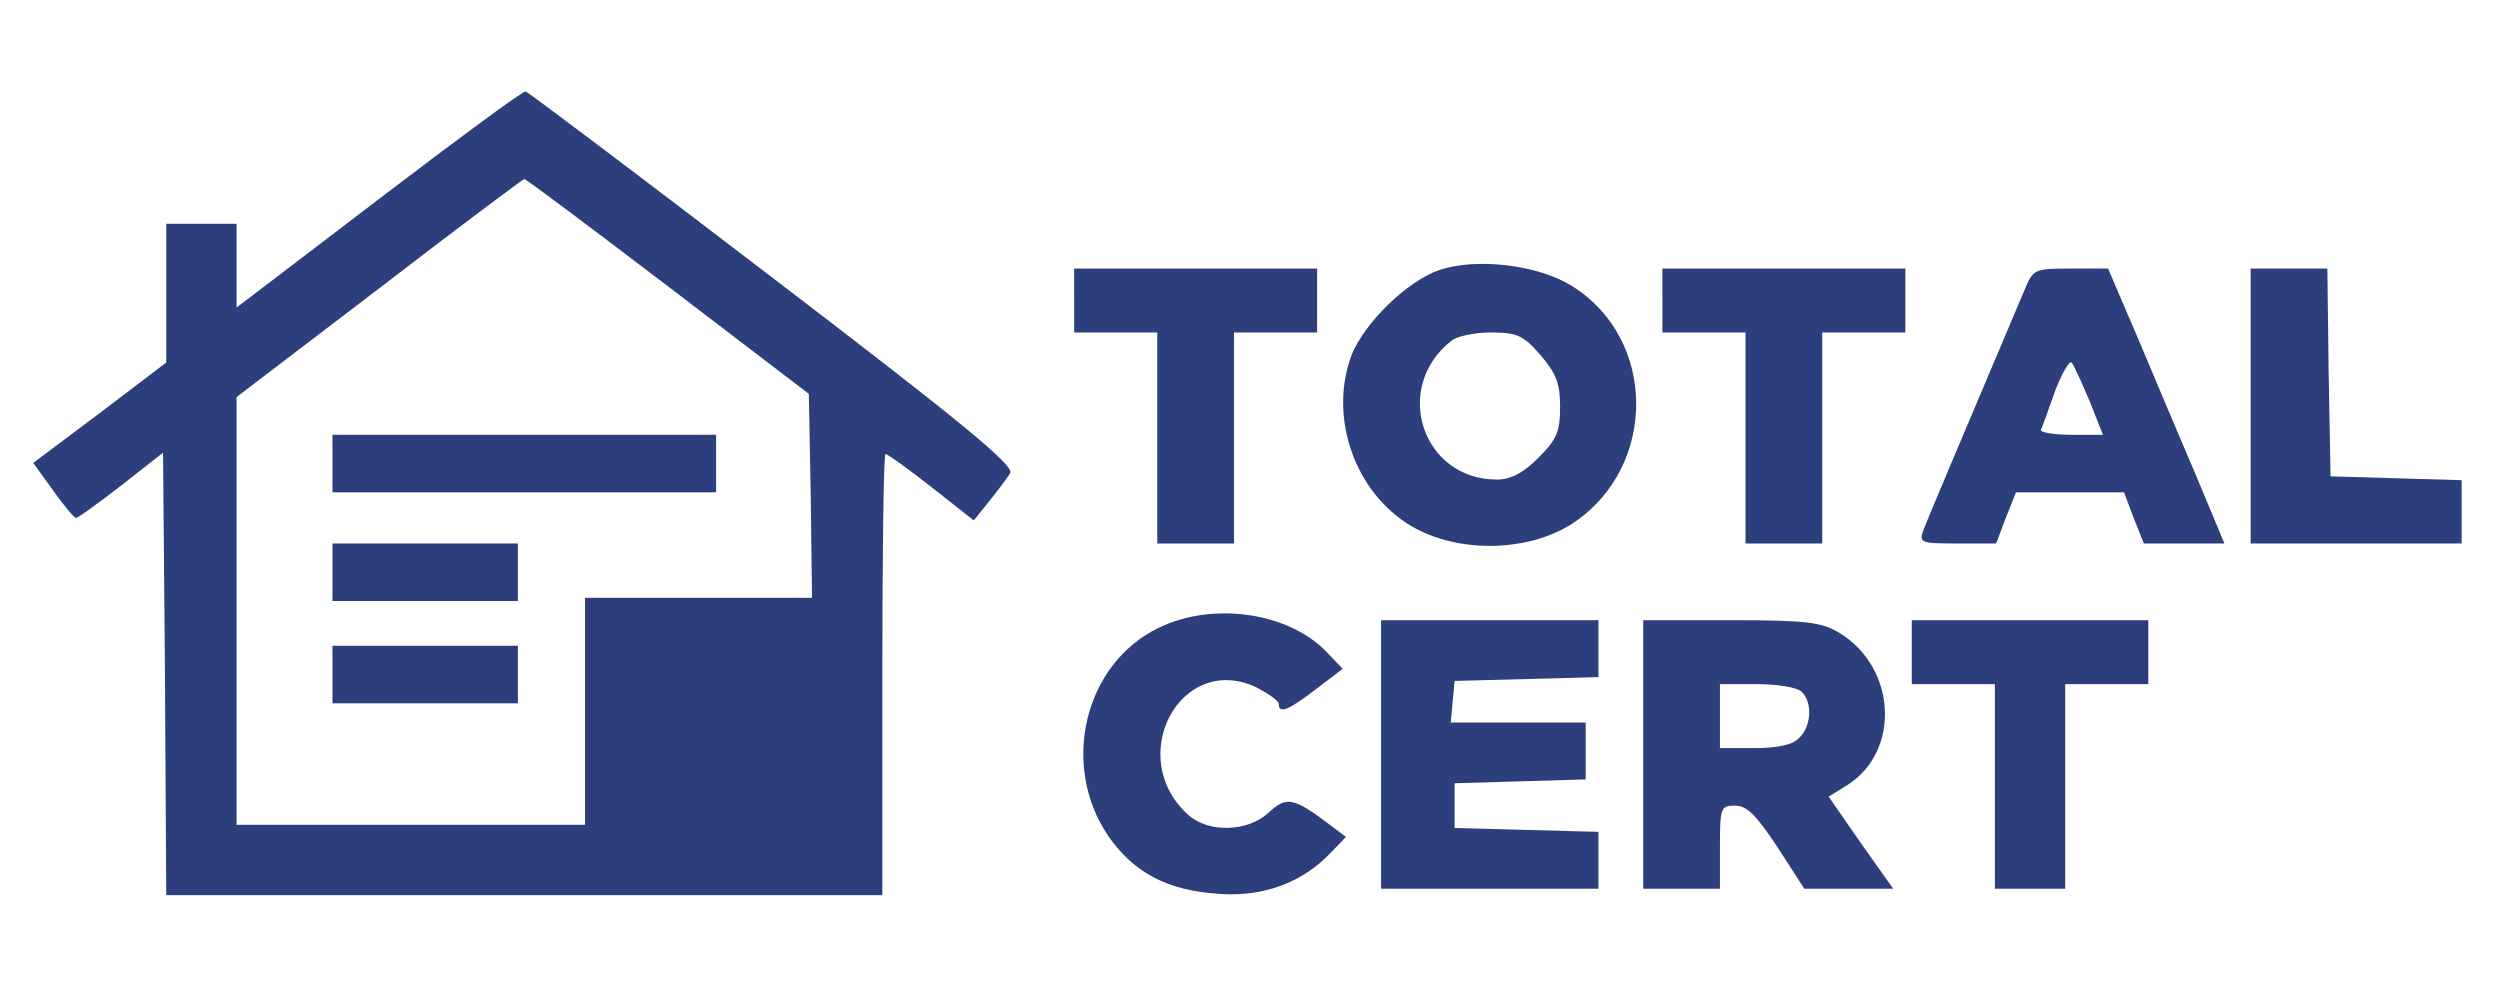 <?xml version="1.0" standalone="no"?>
<!DOCTYPE svg PUBLIC "-//W3C//DTD SVG 20010904//EN"
 "http://www.w3.org/TR/2001/REC-SVG-20010904/DTD/svg10.dtd">
<svg version="1.0" xmlns="http://www.w3.org/2000/svg"
 width="391pt" height="154pt" viewBox="0 0 391 154"
 preserveAspectRatio="xMidYMid meet">

<g transform="translate(0,154) scale(0.1,-0.1)"
fill="#2c3f7c" stroke="none">
<path d="M593 1229 l-223 -170 0 66 0 65 -55 0 -55 0 0 -109 0 -108 -104 -79
-104 -78 31 -43 c17 -24 33 -43 36 -43 3 0 35 23 71 51 l65 51 3 -346 2 -346
560 0 560 0 0 345 c0 190 2 345 5 345 3 0 35 -23 72 -52 l66 -52 24 30 c13 16
28 36 33 44 6 12 -71 76 -371 305 -209 160 -383 291 -387 292 -4 1 -107 -75
-229 -168z m452 -137 l220 -168 3 -160 2 -159 -177 0 -178 0 0 -178 0 -177
-272 0 -273 0 0 334 0 335 223 170 c122 94 224 170 227 171 3 0 104 -76 225
-168z"/>
<path d="M520 815 l0 -45 300 0 300 0 0 45 0 45 -300 0 -300 0 0 -45z"/>
<path d="M520 645 l0 -45 145 0 145 0 0 45 0 45 -145 0 -145 0 0 -45z"/>
<path d="M520 485 l0 -45 145 0 145 0 0 45 0 45 -145 0 -145 0 0 -45z"/>
<path d="M2252 1118 c-51 -17 -118 -83 -138 -133 -35 -93 1 -206 84 -262 73
-49 191 -49 264 0 131 89 129 288 -4 370 -53 33 -148 44 -206 25z m157 -133
c25 -29 31 -45 31 -81 0 -39 -5 -51 -34 -80 -24 -24 -43 -34 -65 -34 -117 0
-164 144 -71 217 8 7 36 13 61 13 41 0 51 -4 78 -35z"/>
<path d="M1680 1070 l0 -50 65 0 65 0 0 -165 0 -165 60 0 60 0 0 165 0 165 65
0 65 0 0 50 0 50 -190 0 -190 0 0 -50z"/>
<path d="M2600 1070 l0 -50 65 0 65 0 0 -165 0 -165 60 0 60 0 0 165 0 165 65
0 65 0 0 50 0 50 -190 0 -190 0 0 -50z"/>
<path d="M3167 1088 c-114 -269 -151 -357 -158 -375 -8 -22 -7 -23 52 -23 l61
0 15 40 16 40 84 0 85 0 15 -40 16 -40 63 0 63 0 -43 103 c-24 56 -65 153 -91
215 l-48 112 -58 0 c-57 0 -59 -1 -72 -32z m101 -175 l21 -53 -50 0 c-28 0
-49 4 -47 8 2 4 12 31 22 60 11 29 23 49 26 45 4 -5 16 -32 28 -60z"/>
<path d="M3520 905 l0 -215 165 0 165 0 0 50 0 49 -102 3 -103 3 -3 163 -2
162 -60 0 -60 0 0 -215z"/>
<path d="M1812 558 c-116 -56 -154 -214 -79 -325 40 -58 93 -86 174 -91 70 -5
130 18 174 64 l24 25 -25 19 c-57 43 -68 45 -96 19 -32 -30 -93 -32 -125 -4
-101 90 -13 256 106 200 19 -10 35 -21 35 -26 0 -16 15 -10 58 23 l42 32 -23
24 c-59 64 -179 82 -265 40z"/>
<path d="M2160 360 l0 -210 170 0 170 0 0 45 0 44 -112 3 -113 3 0 35 0 35
103 3 102 3 0 44 0 45 -106 0 -105 0 3 33 3 32 113 3 112 3 0 44 0 45 -170 0
-170 0 0 -210z"/>
<path d="M2570 360 l0 -210 60 0 60 0 0 65 c0 62 1 65 24 65 18 0 33 -15 66
-65 l42 -65 69 0 70 0 -51 72 -50 72 29 18 c84 53 77 184 -12 238 -28 17 -51
20 -169 20 l-138 0 0 -210z m248 98 c17 -17 15 -54 -4 -72 -10 -11 -34 -16
-70 -16 l-54 0 0 50 0 50 58 0 c32 0 63 -5 70 -12z"/>
<path d="M2990 520 l0 -50 65 0 65 0 0 -160 0 -160 55 0 55 0 0 160 0 160 65
0 65 0 0 50 0 50 -185 0 -185 0 0 -50z"/>
</g>
</svg>
